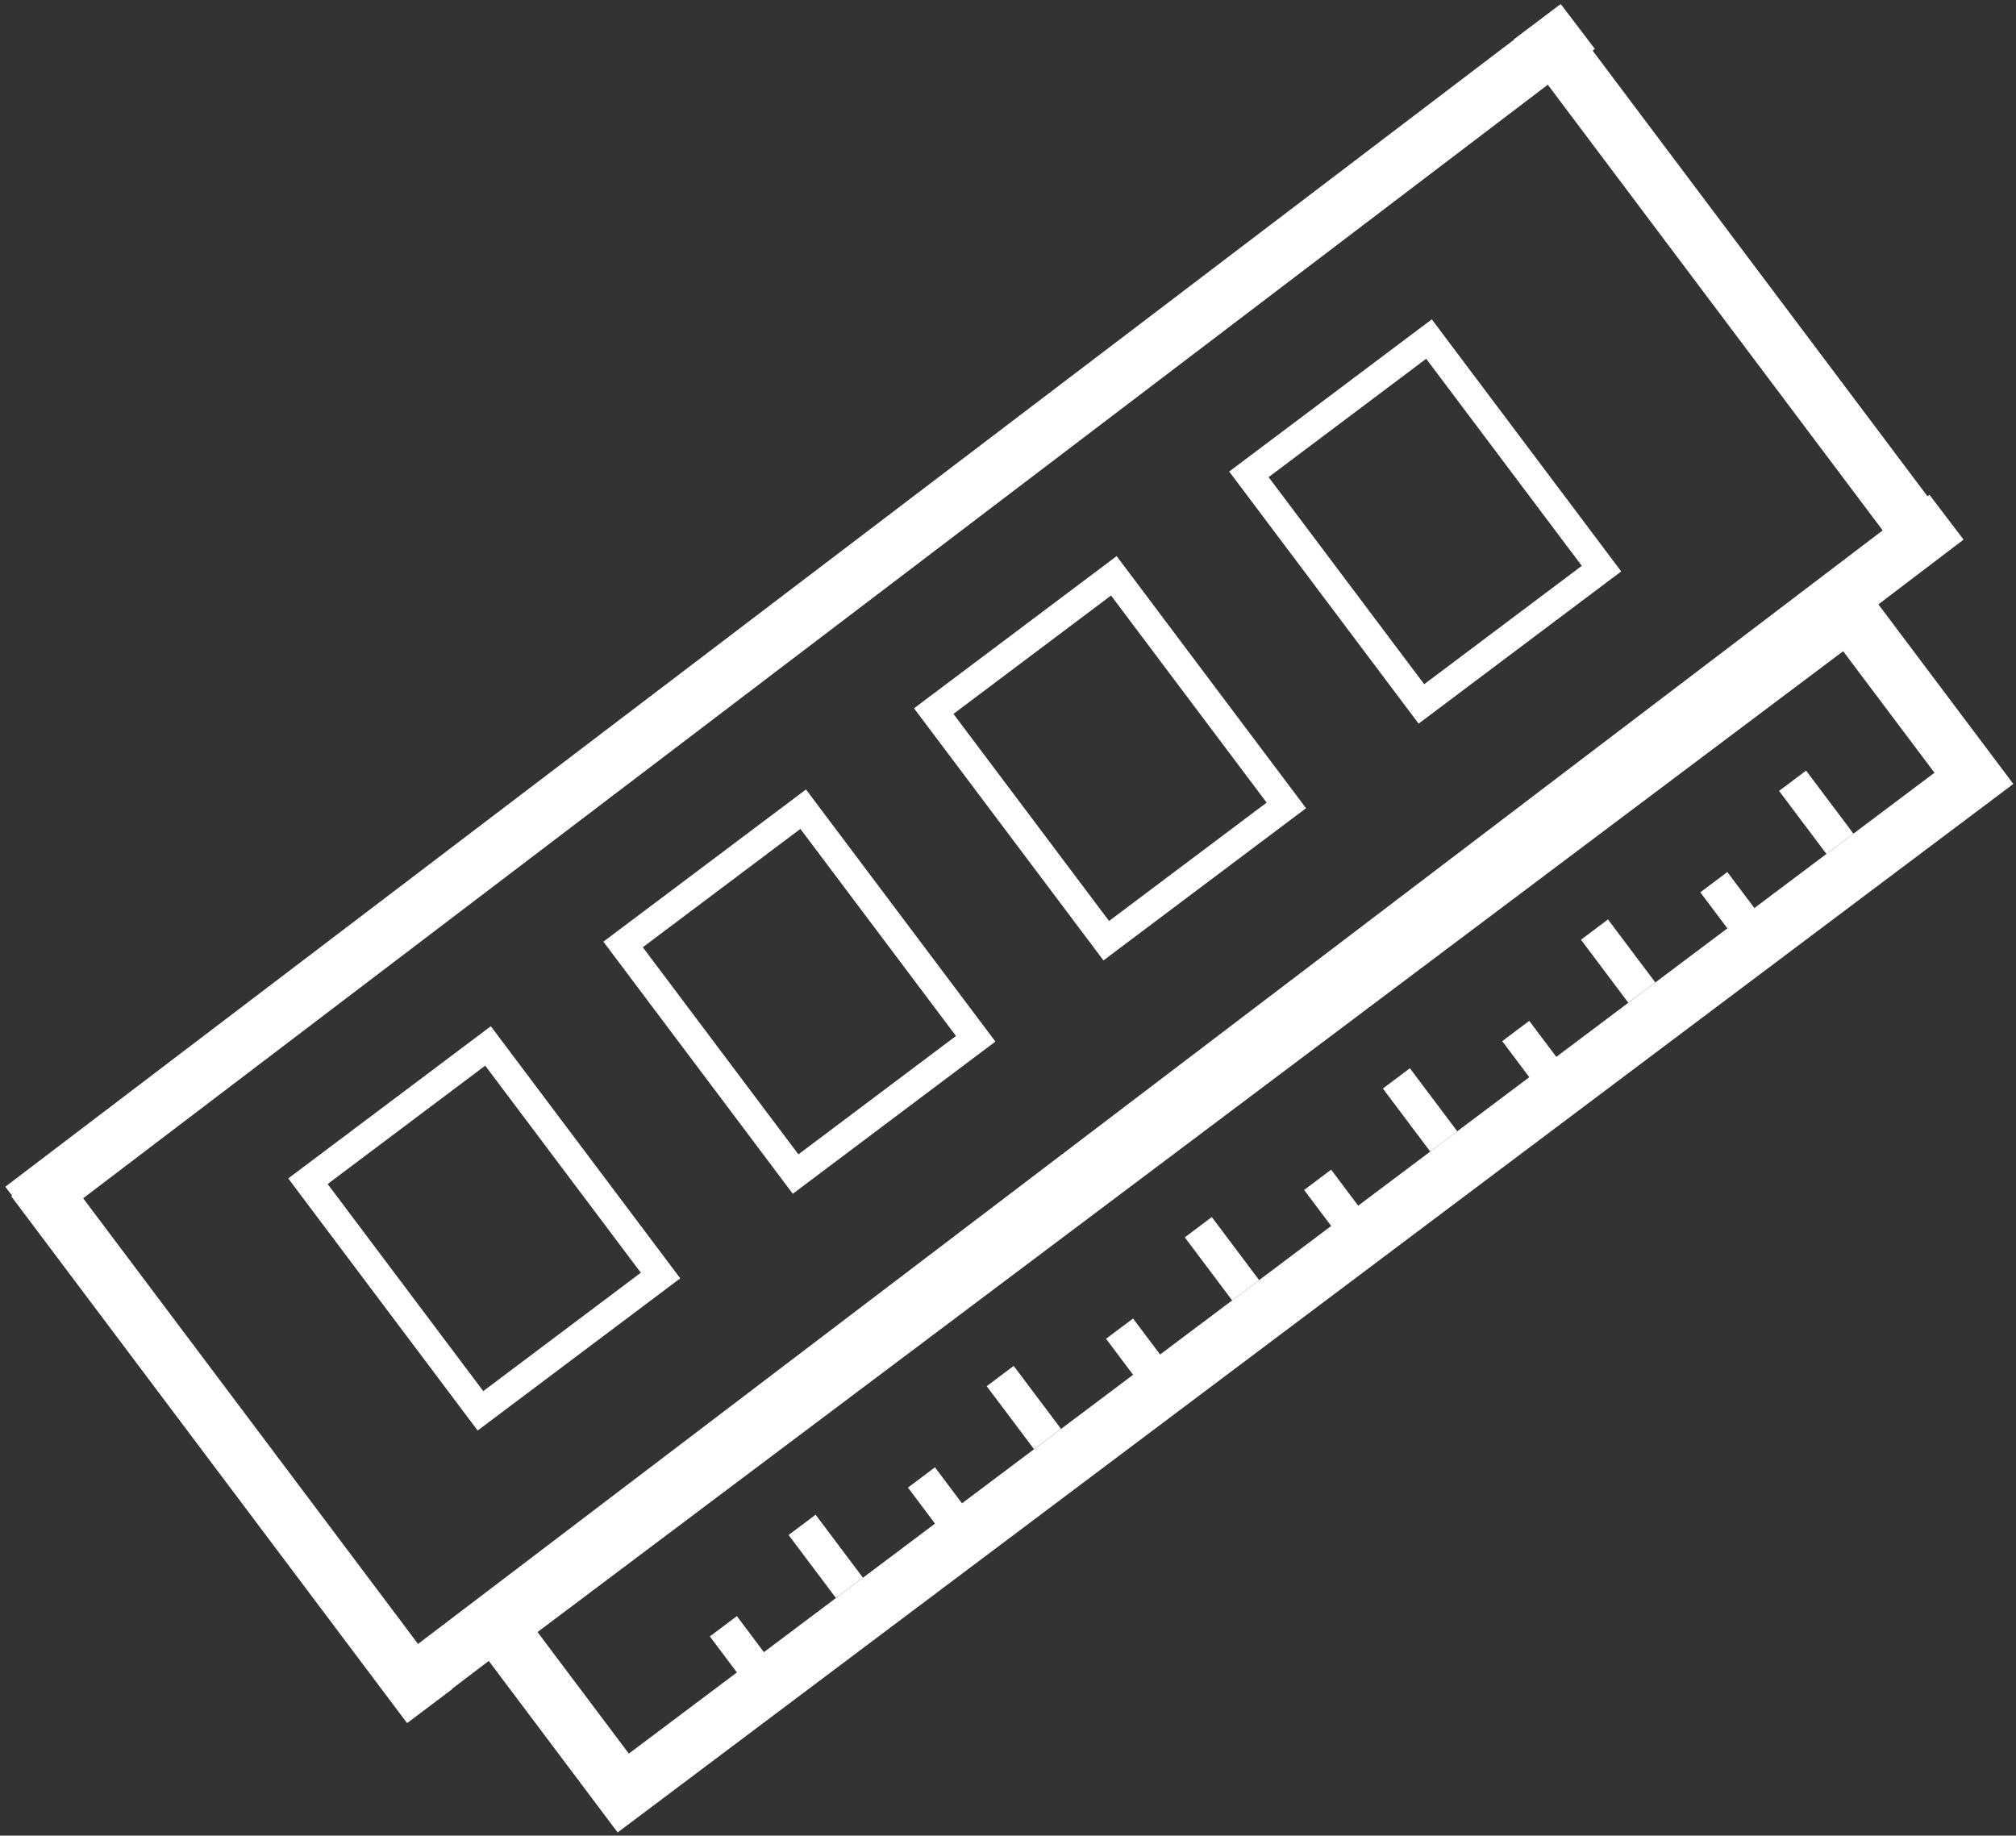 <svg width="358" height="326" viewBox="0 0 358 326" fill="none" xmlns="http://www.w3.org/2000/svg">
<rect x="0" y="0" width="358" height="326" fill="#333333" stroke="none"/>
<line x1="3.966" y1="214.742" x2="280.189" y2="4.71" stroke="white" stroke-width="10"/>
<line x1="69.439" y1="301.887" x2="345.662" y2="91.855" stroke="white" stroke-width="10"/>
<line x1="272.81" y1="3.997" x2="343.092" y2="97.541" stroke="white" stroke-width="10"/>
<line x1="5.997" y1="209.457" x2="76.279" y2="303.001" stroke="white" stroke-width="10"/>
<rect x="54.684" y="209.782" width="40" height="51" transform="rotate(-36.918 54.684 209.782)" stroke="white" stroke-width="5"/>
<rect x="88.451" y="288.853" width="300" height="37" transform="rotate(-36.918 88.451 288.853)" stroke="white" stroke-width="10"/>
<rect x="110.649" y="167.735" width="40" height="51" transform="rotate(-36.918 110.649 167.735)" stroke="white" stroke-width="5"/>
<rect x="165.814" y="126.289" width="40" height="51" transform="rotate(-36.918 165.814 126.289)" stroke="white" stroke-width="5"/>
<rect x="221.779" y="84.241" width="40" height="51" transform="rotate(-36.918 221.779 84.241)" stroke="white" stroke-width="5"/>
<line x1="128.451" y1="288.82" x2="136.86" y2="300.013" stroke="white" stroke-width="6"/>
<line x1="142.436" y1="270.808" x2="150.845" y2="282.001" stroke="white" stroke-width="6"/>
<line x1="233.984" y1="209.531" x2="242.394" y2="220.724" stroke="white" stroke-width="6"/>
<line x1="247.969" y1="191.519" x2="256.379" y2="202.712" stroke="white" stroke-width="6"/>
<line x1="304.34" y1="156.672" x2="312.749" y2="167.865" stroke="white" stroke-width="6"/>
<line x1="318.325" y1="138.66" x2="326.734" y2="149.853" stroke="white" stroke-width="6"/>
<line x1="269.162" y1="183.102" x2="277.572" y2="194.295" stroke="white" stroke-width="6"/>
<line x1="283.147" y1="165.09" x2="291.556" y2="176.283" stroke="white" stroke-width="6"/>
<line x1="198.807" y1="235.961" x2="207.216" y2="247.154" stroke="white" stroke-width="6"/>
<line x1="212.791" y1="217.949" x2="221.201" y2="229.142" stroke="white" stroke-width="6"/>
<line x1="163.629" y1="262.39" x2="172.038" y2="273.583" stroke="white" stroke-width="6"/>
<line x1="177.614" y1="244.379" x2="186.023" y2="255.572" stroke="white" stroke-width="6"/>
</svg>
